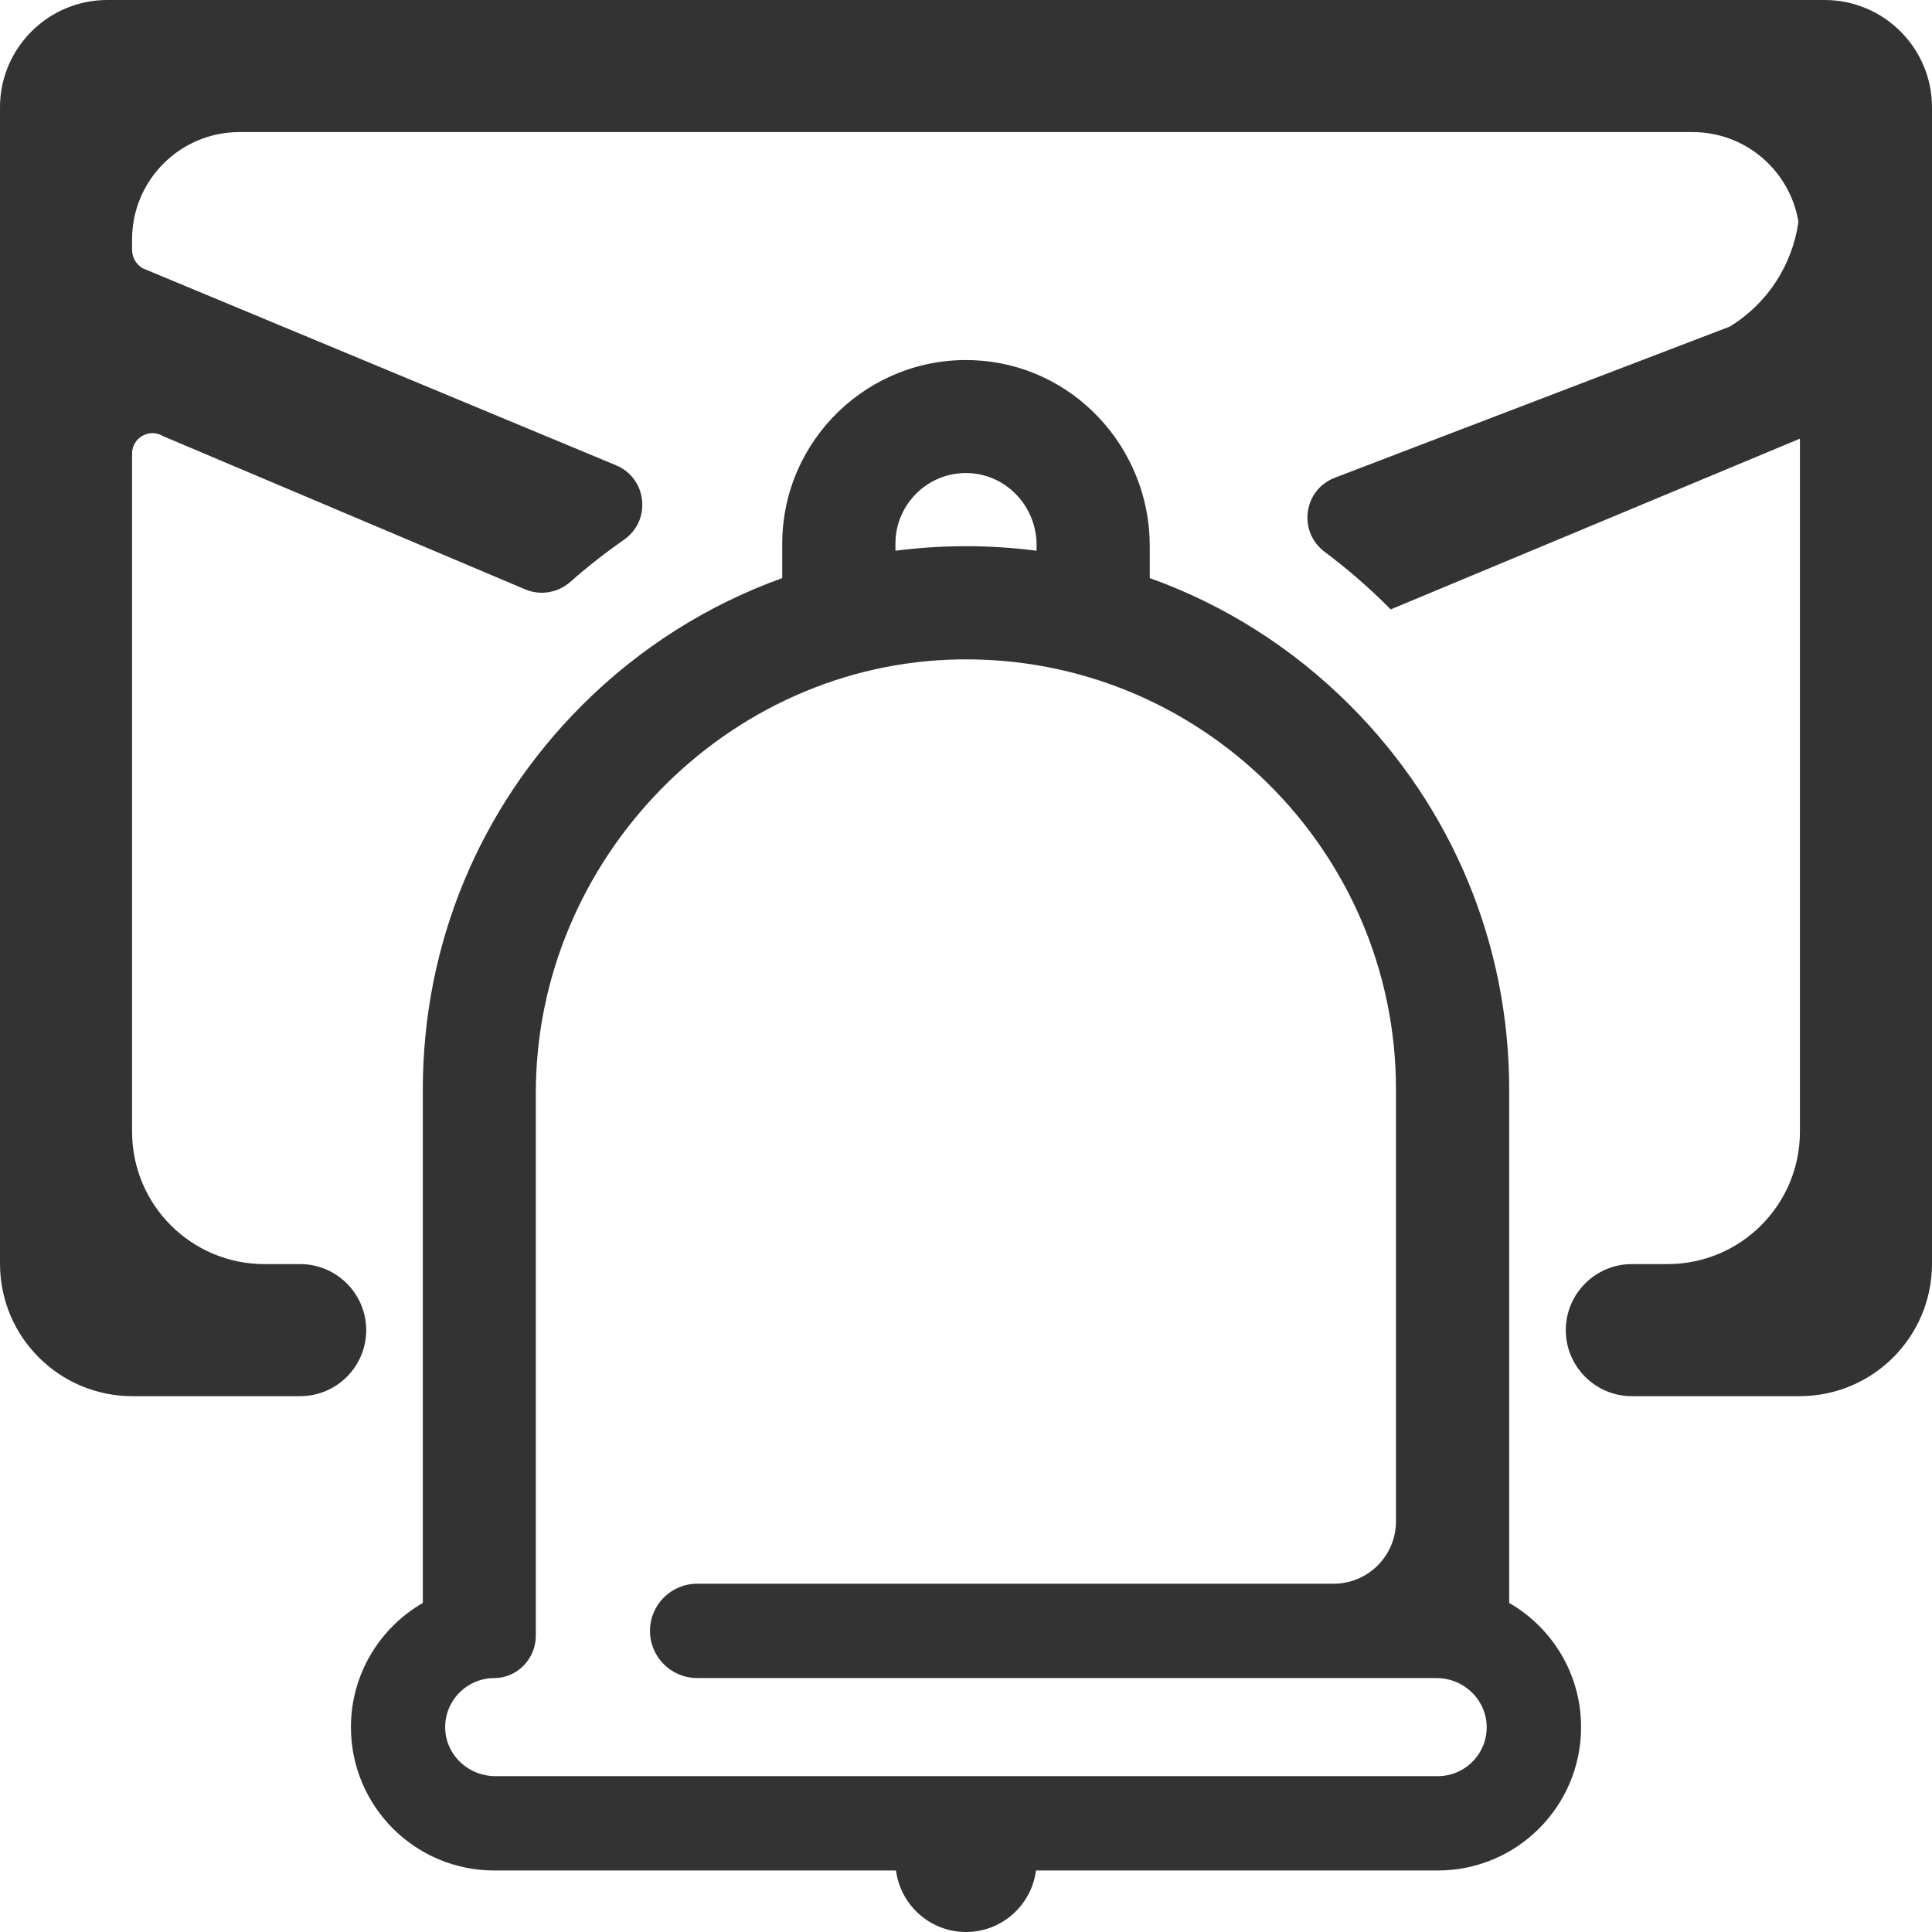 <?xml version="1.0" standalone="no"?><!DOCTYPE svg PUBLIC "-//W3C//DTD SVG 1.1//EN" "http://www.w3.org/Graphics/SVG/1.1/DTD/svg11.dtd"><svg class="icon" width="200px" height="200.00px" viewBox="0 0 1024 1024" version="1.1" xmlns="http://www.w3.org/2000/svg"><path fill="#333333" d="M967.1 0H56.9C25.5 0 0 25.5 0 56.9v612.9C0 708.6 31.4 740 70.2 740h88.9c19.3 0 35-15.7 35-35s-15.7-35-35-35h-18.9c-38.8 0-70.2-31.4-70.2-70.2V240.4c0-8.5 9.3-13.6 16.5-9.2l191.9 81.2c8.1 3.4 17.3 1.8 23.9-4 9.1-8.1 18.7-15.5 28.5-22.4 14.6-10.2 12.2-32.5-4.3-39.4L75.4 142.1c-3.3-2.1-5.4-5.7-5.4-9.7v-5.5C70 95.5 95.5 70 126.9 70h770.2c28.2 0 51.7 20.6 56.1 47.6-3.2 22.8-16.4 43.3-36.4 55.5l-209.3 80.1c-16.7 6.4-19.7 28.6-5.4 39.3 12.2 9.1 23.8 19.2 34.7 30.2l0.3 0.3L954 232.5v367.3c0 38.8-31.4 70.2-70.2 70.2h-18.9c-19.3 0-35 15.7-35 35s15.7 35 35 35h88.9c38.8 0 70.2-31.4 70.2-70.2V56.9C1024 25.5 998.5 0 967.1 0z"  /><path fill="#333333" d="M799.9 849.6V577.5c0-76.9-30-149.2-84.3-203.6-30.5-30.5-66.7-53.4-106.2-67.5v-17c0-52.6-41.2-96.6-93.8-98.5-55.3-2-101 42.4-101 97.3v18.2c-39.5 14.2-75.7 37-106.2 67.5-54.4 54.4-84.3 126.7-84.3 203.6v272.1c-22.7 13.1-38.1 37.7-38.1 65.8 0 42 34 76 76 76h212.9c2.4 18.4 18.1 32.6 37.1 32.6s34.7-14.2 37.1-32.6H762c42 0 76-34 76-76 0-28.1-15.3-52.7-38.1-65.8zM474.6 288.1c0-21.4 18.1-38.7 39.8-37.3 19.8 1.3 35 18.2 35 38v3.1c-12.3-1.6-24.8-2.4-37.4-2.4s-25.1 0.8-37.4 2.4v-3.8zM762 941.4H262.5c-13.8 0-25.7-10.6-26.5-24.4-0.9-15.1 11.2-27.6 26.1-27.6 12.1 0 21.9-10.3 21.9-22.4V579.2c0-123.5 101-227.9 224.6-229.7 127.2-1.9 231.3 101.1 231.3 227.9v228.9c0 18.3-14.8 33.1-33.1 33.1H369.5c-13.8 0-25 11.2-25 25s11.2 25 25 25h391.9c13.7 0 25.4 10.4 26.5 24 1.2 15.3-10.9 28-25.9 28z"  /></svg>